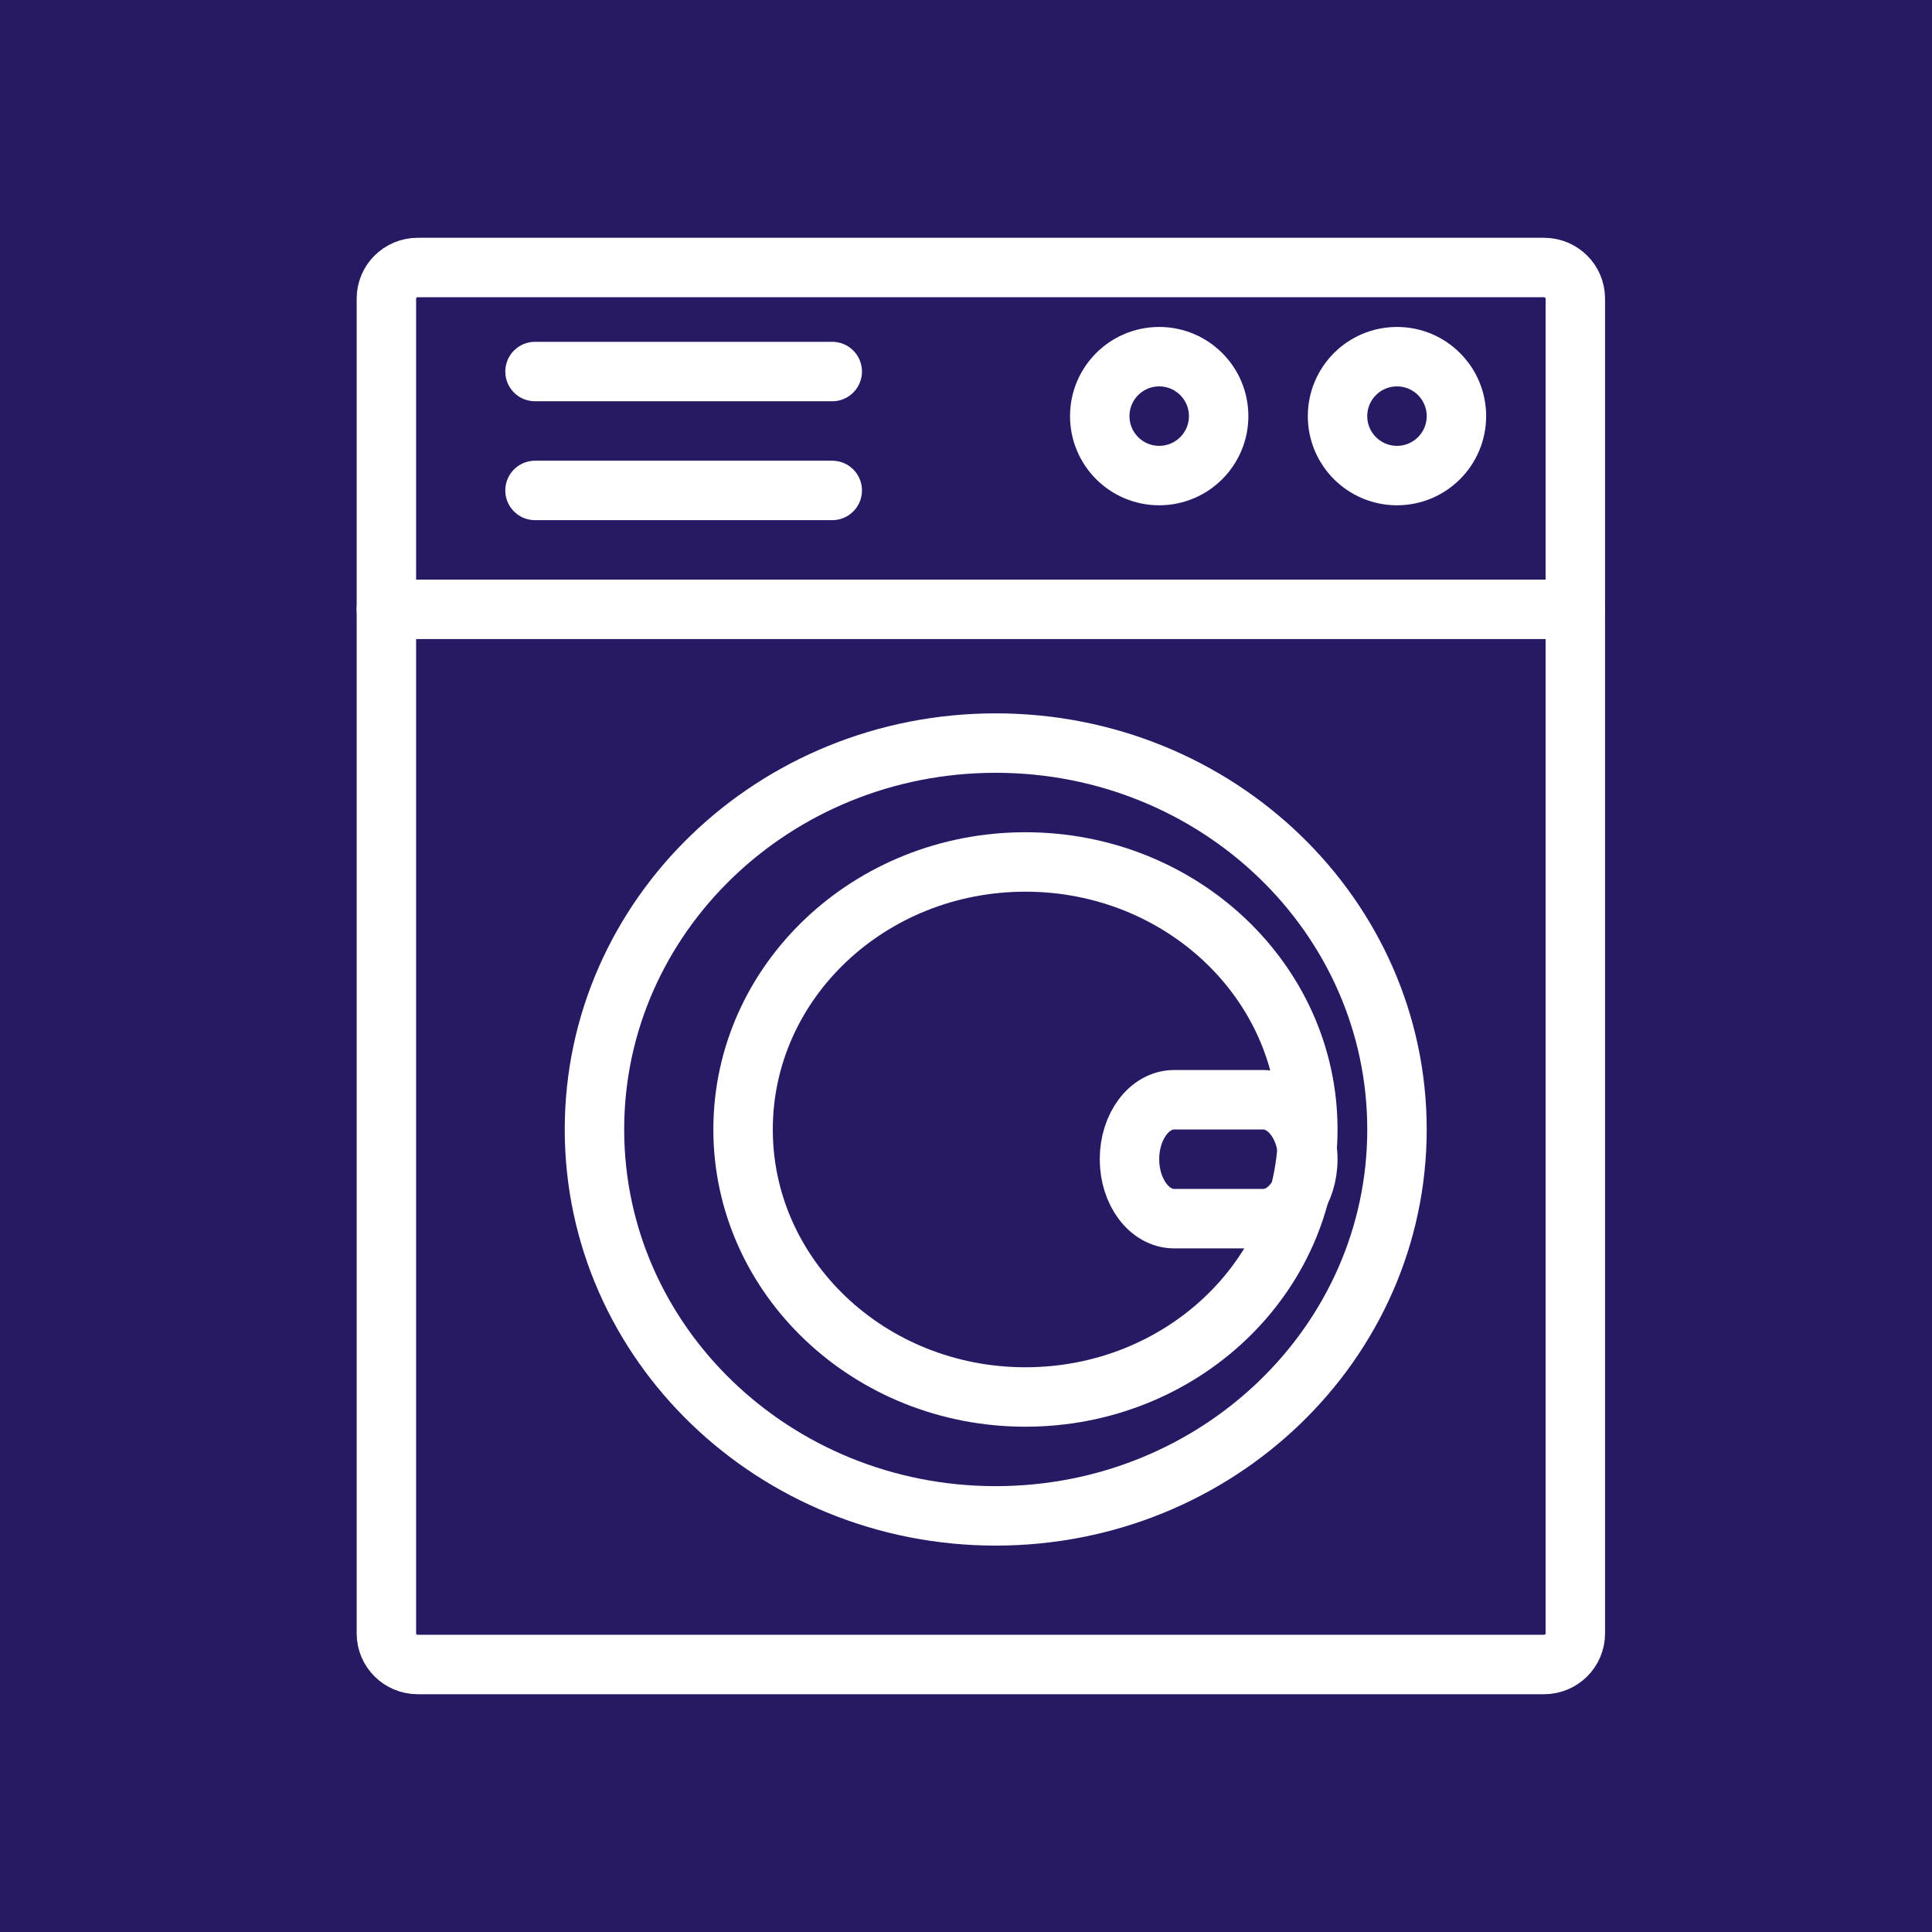 <svg xmlns="http://www.w3.org/2000/svg" width="65" height="65" viewBox="0 0 65 65">
  <g fill="none" fill-rule="evenodd">
    <rect width="65" height="65" fill="#281964" fill-rule="nonzero"/>
    <path stroke="#FFF" stroke-linecap="round" stroke-linejoin="round" stroke-width="2" d="M53,54.956 C53,55.533 52.528,56 51.947,56 L14.053,56 C13.472,56 13,55.533 13,54.956 L13,10.044 C13,9.467 13.472,9 14.053,9 L51.947,9 C52.528,9 53,9.467 53,10.044 L53,54.956 Z"/>
    <path stroke="#FFF" stroke-linecap="round" stroke-linejoin="round" stroke-width="2" d="M47,37.999 C47,45.18 40.956,51 33.499,51 C26.044,51 20,45.18 20,37.999 C20,30.82 26.044,25 33.499,25 C40.956,25 47,30.82 47,37.999 Z"/>
    <path stroke="#FFF" stroke-linecap="round" stroke-linejoin="round" stroke-width="2" d="M44 37.999C44 42.971 39.747 47 34.499 47 29.253 47 25 42.971 25 37.999 25 33.029 29.253 29 34.499 29 39.747 29 44 33.029 44 37.999zM13 20.5L53 20.5M49 14C49 15.104 48.105 16 47 16 45.895 16 45 15.104 45 14 45 12.896 45.895 12 47 12 48.105 12 49 12.896 49 14zM41 14C41 15.104 40.105 16 39 16 37.895 16 37 15.104 37 14 37 12.896 37.895 12 39 12 40.105 12 41 12.896 41 14zM18 12.5L28 12.5M18 16.5L28 16.5"/>
    <path stroke="#FFF" stroke-linecap="round" stroke-linejoin="round" stroke-width="2" d="M44,39 C44,40.104 43.329,41 42.5,41 L39.5,41 C38.671,41 38,40.104 38,39 C38,37.896 38.671,37 39.5,37 L42.5,37 C43.329,37 44,37.896 44,39 Z"/>
  </g>
</svg>
